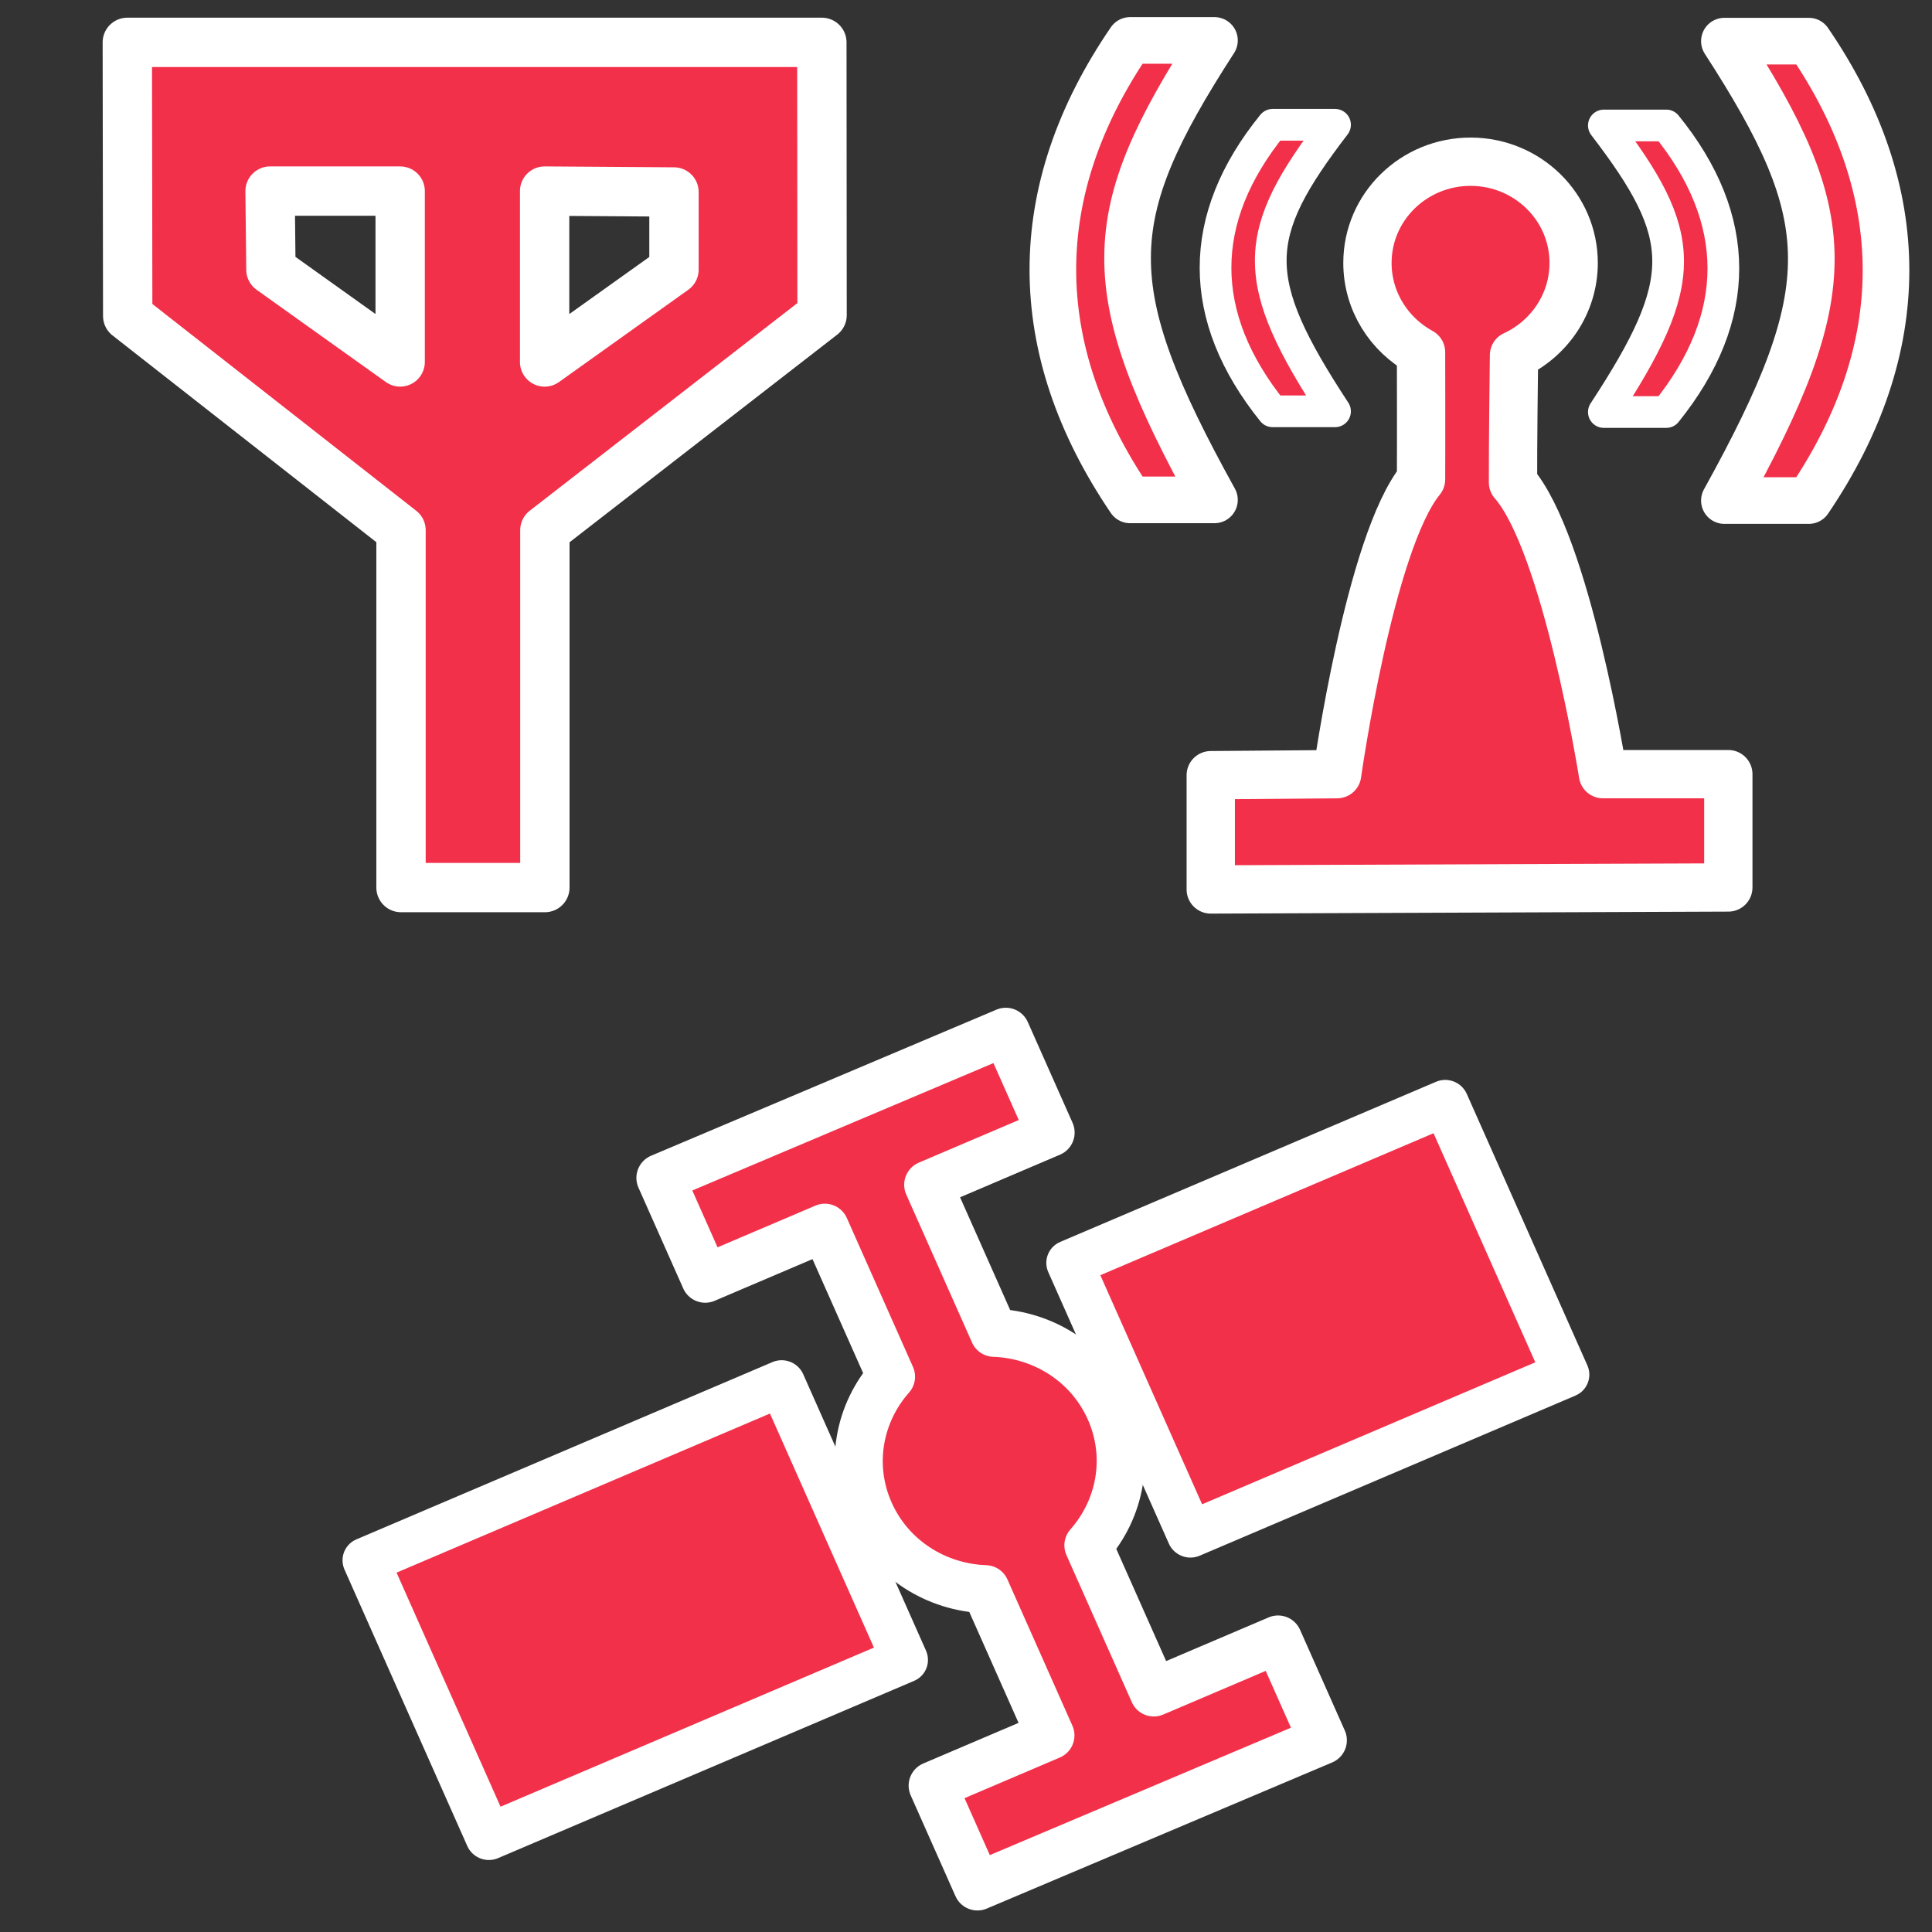 <?xml version="1.0" encoding="UTF-8" standalone="no"?>
<!-- Created with Inkscape (http://www.inkscape.org/) -->
<svg
   xmlns:svg="http://www.w3.org/2000/svg"
   xmlns="http://www.w3.org/2000/svg"
   version="1.0"
   width="54.19"
   height="54.19"
   id="svg2483">
  <rect width="100%" height="100%" fill="#333333" stroke="none"/>
  <defs
     id="defs2486" />
  <path
     d="M 3.571,1.188 L 3.582,8.863 L 11.248,14.871 L 11.248,24.895 L 15.283,24.895 L 15.283,14.871 L 23.058,8.84 L 23.052,1.188 L 3.571,1.188 z M 7.575,5.36 L 11.224,5.36 L 11.224,10.152 L 7.599,7.564 L 7.575,5.36 z M 15.276,5.36 L 18.904,5.385 L 18.904,7.564 L 15.276,10.153 L 15.276,5.36 z"
     id="rect2494"
     style="fill:#f2304a;fill-opacity:1;stroke:#ffffff;stroke-width:1.384;stroke-linecap:square;stroke-linejoin:round;stroke-miterlimit:4;stroke-dasharray:none;stroke-opacity:1" />
  <path
     d="M 18.524,33.038 L 19.78,35.866 L 23.136,34.436 L 24.992,38.614 C 24.091,39.631 23.807,41.097 24.392,42.414 C 24.977,43.732 26.266,44.527 27.641,44.575 L 29.463,48.676 L 26.16,50.084 L 27.416,52.912 L 37.104,48.813 L 35.848,45.986 L 32.362,47.471 L 30.528,43.344 C 31.43,42.326 31.714,40.86 31.129,39.543 C 30.544,38.226 29.255,37.431 27.88,37.383 L 26.035,33.231 L 29.468,31.767 L 28.212,28.94 L 18.524,33.038 z"
     id="path3282"
     style="fill:#f2304a;fill-opacity:1;stroke:#ffffff;stroke-width:1.348;stroke-linecap:butt;stroke-linejoin:round;stroke-miterlimit:4;stroke-dasharray:none;stroke-opacity:1" />
  <rect
     width="11.458"
     height="8.33"
     x="13.037"
     y="44.353"
     transform="matrix(0.92,-0.392,0.406,0.914,0,0)"
     id="rect3294"
     style="fill:#f2304a;fill-opacity:1;stroke:#ffffff;stroke-width:1.3;stroke-linecap:butt;stroke-linejoin:round;stroke-miterlimit:4;stroke-dasharray:none;stroke-opacity:1" />
  <rect
     width="12.684"
     height="8.483"
     x="-8.392"
     y="44.29"
     transform="matrix(0.92,-0.392,0.406,0.914,0,0)"
     id="rect3296"
     style="fill:#f2304a;fill-opacity:1;stroke:#ffffff;stroke-width:1.3;stroke-linecap:butt;stroke-linejoin:round;stroke-miterlimit:4;stroke-dasharray:none;stroke-opacity:1" />
  <path
     d="M 41.247,4.536 C 39.657,4.536 38.355,5.799 38.355,7.375 C 38.355,8.455 38.966,9.392 39.858,9.878 C 39.859,10.389 39.864,12.389 39.858,13.448 C 38.417,15.208 37.505,21.714 37.505,21.714 L 33.96,21.743 L 33.96,24.948 L 48.477,24.892 L 48.477,21.714 L 44.961,21.714 C 44.961,21.714 43.935,15.238 42.438,13.533 C 42.435,12.469 42.458,10.546 42.466,9.962 C 43.45,9.508 44.139,8.522 44.139,7.375 C 44.139,5.799 42.837,4.536 41.247,4.536 z"
     id="path3318"
     style="fill:#f2304a;fill-opacity:1;stroke:#ffffff;stroke-width:1.355;stroke-linecap:square;stroke-linejoin:round;stroke-miterlimit:4;stroke-dasharray:none;stroke-opacity:1" />
  <path
     d="M 31.698,1.134 C 32.487,1.134 33.276,1.134 34.064,1.134 C 30.855,6.097 30.775,8.075 34.064,14.021 C 33.276,14.021 32.487,14.021 31.698,14.021 C 28.809,9.764 28.809,5.351 31.698,1.134 z"
     id="rect3323"
     style="fill:#f2304a;fill-opacity:1;stroke:#ffffff;stroke-width:1.308;stroke-linecap:square;stroke-linejoin:round;stroke-miterlimit:4;stroke-dasharray:none;stroke-opacity:1" />
  <path
     d="M 35.696,3.5 C 36.279,3.5 36.863,3.5 37.446,3.5 C 35.072,6.595 35.013,7.829 37.446,11.537 C 36.863,11.537 36.279,11.537 35.696,11.537 C 33.56,8.882 33.56,6.13 35.696,3.5 z"
     id="path3327"
     style="fill:#f2304a;fill-opacity:1;stroke:#ffffff;stroke-width:0.889;stroke-linecap:square;stroke-linejoin:round;stroke-miterlimit:4;stroke-dasharray:none;stroke-opacity:1" />
  <path
     d="M 50.734,1.154 C 49.945,1.154 49.156,1.154 48.367,1.154 C 51.577,6.117 51.657,8.094 48.367,14.04 C 49.156,14.04 49.945,14.04 50.734,14.04 C 53.622,9.784 53.622,5.371 50.734,1.154 z"
     id="path3329"
     style="fill:#f2304a;fill-opacity:1;stroke:#ffffff;stroke-width:1.308;stroke-linecap:square;stroke-linejoin:round;stroke-miterlimit:4;stroke-dasharray:none;stroke-opacity:1" />
  <path
     d="M 46.736,3.519 C 46.152,3.519 45.569,3.519 44.986,3.519 C 47.359,6.615 47.419,7.848 44.986,11.557 C 45.569,11.557 46.152,11.557 46.736,11.557 C 48.872,8.902 48.872,6.149 46.736,3.519 z"
     id="path3331"
     style="fill:#f2304a;fill-opacity:1;stroke:#ffffff;stroke-width:0.889;stroke-linecap:square;stroke-linejoin:round;stroke-miterlimit:4;stroke-dasharray:none;stroke-opacity:1" />
</svg>
